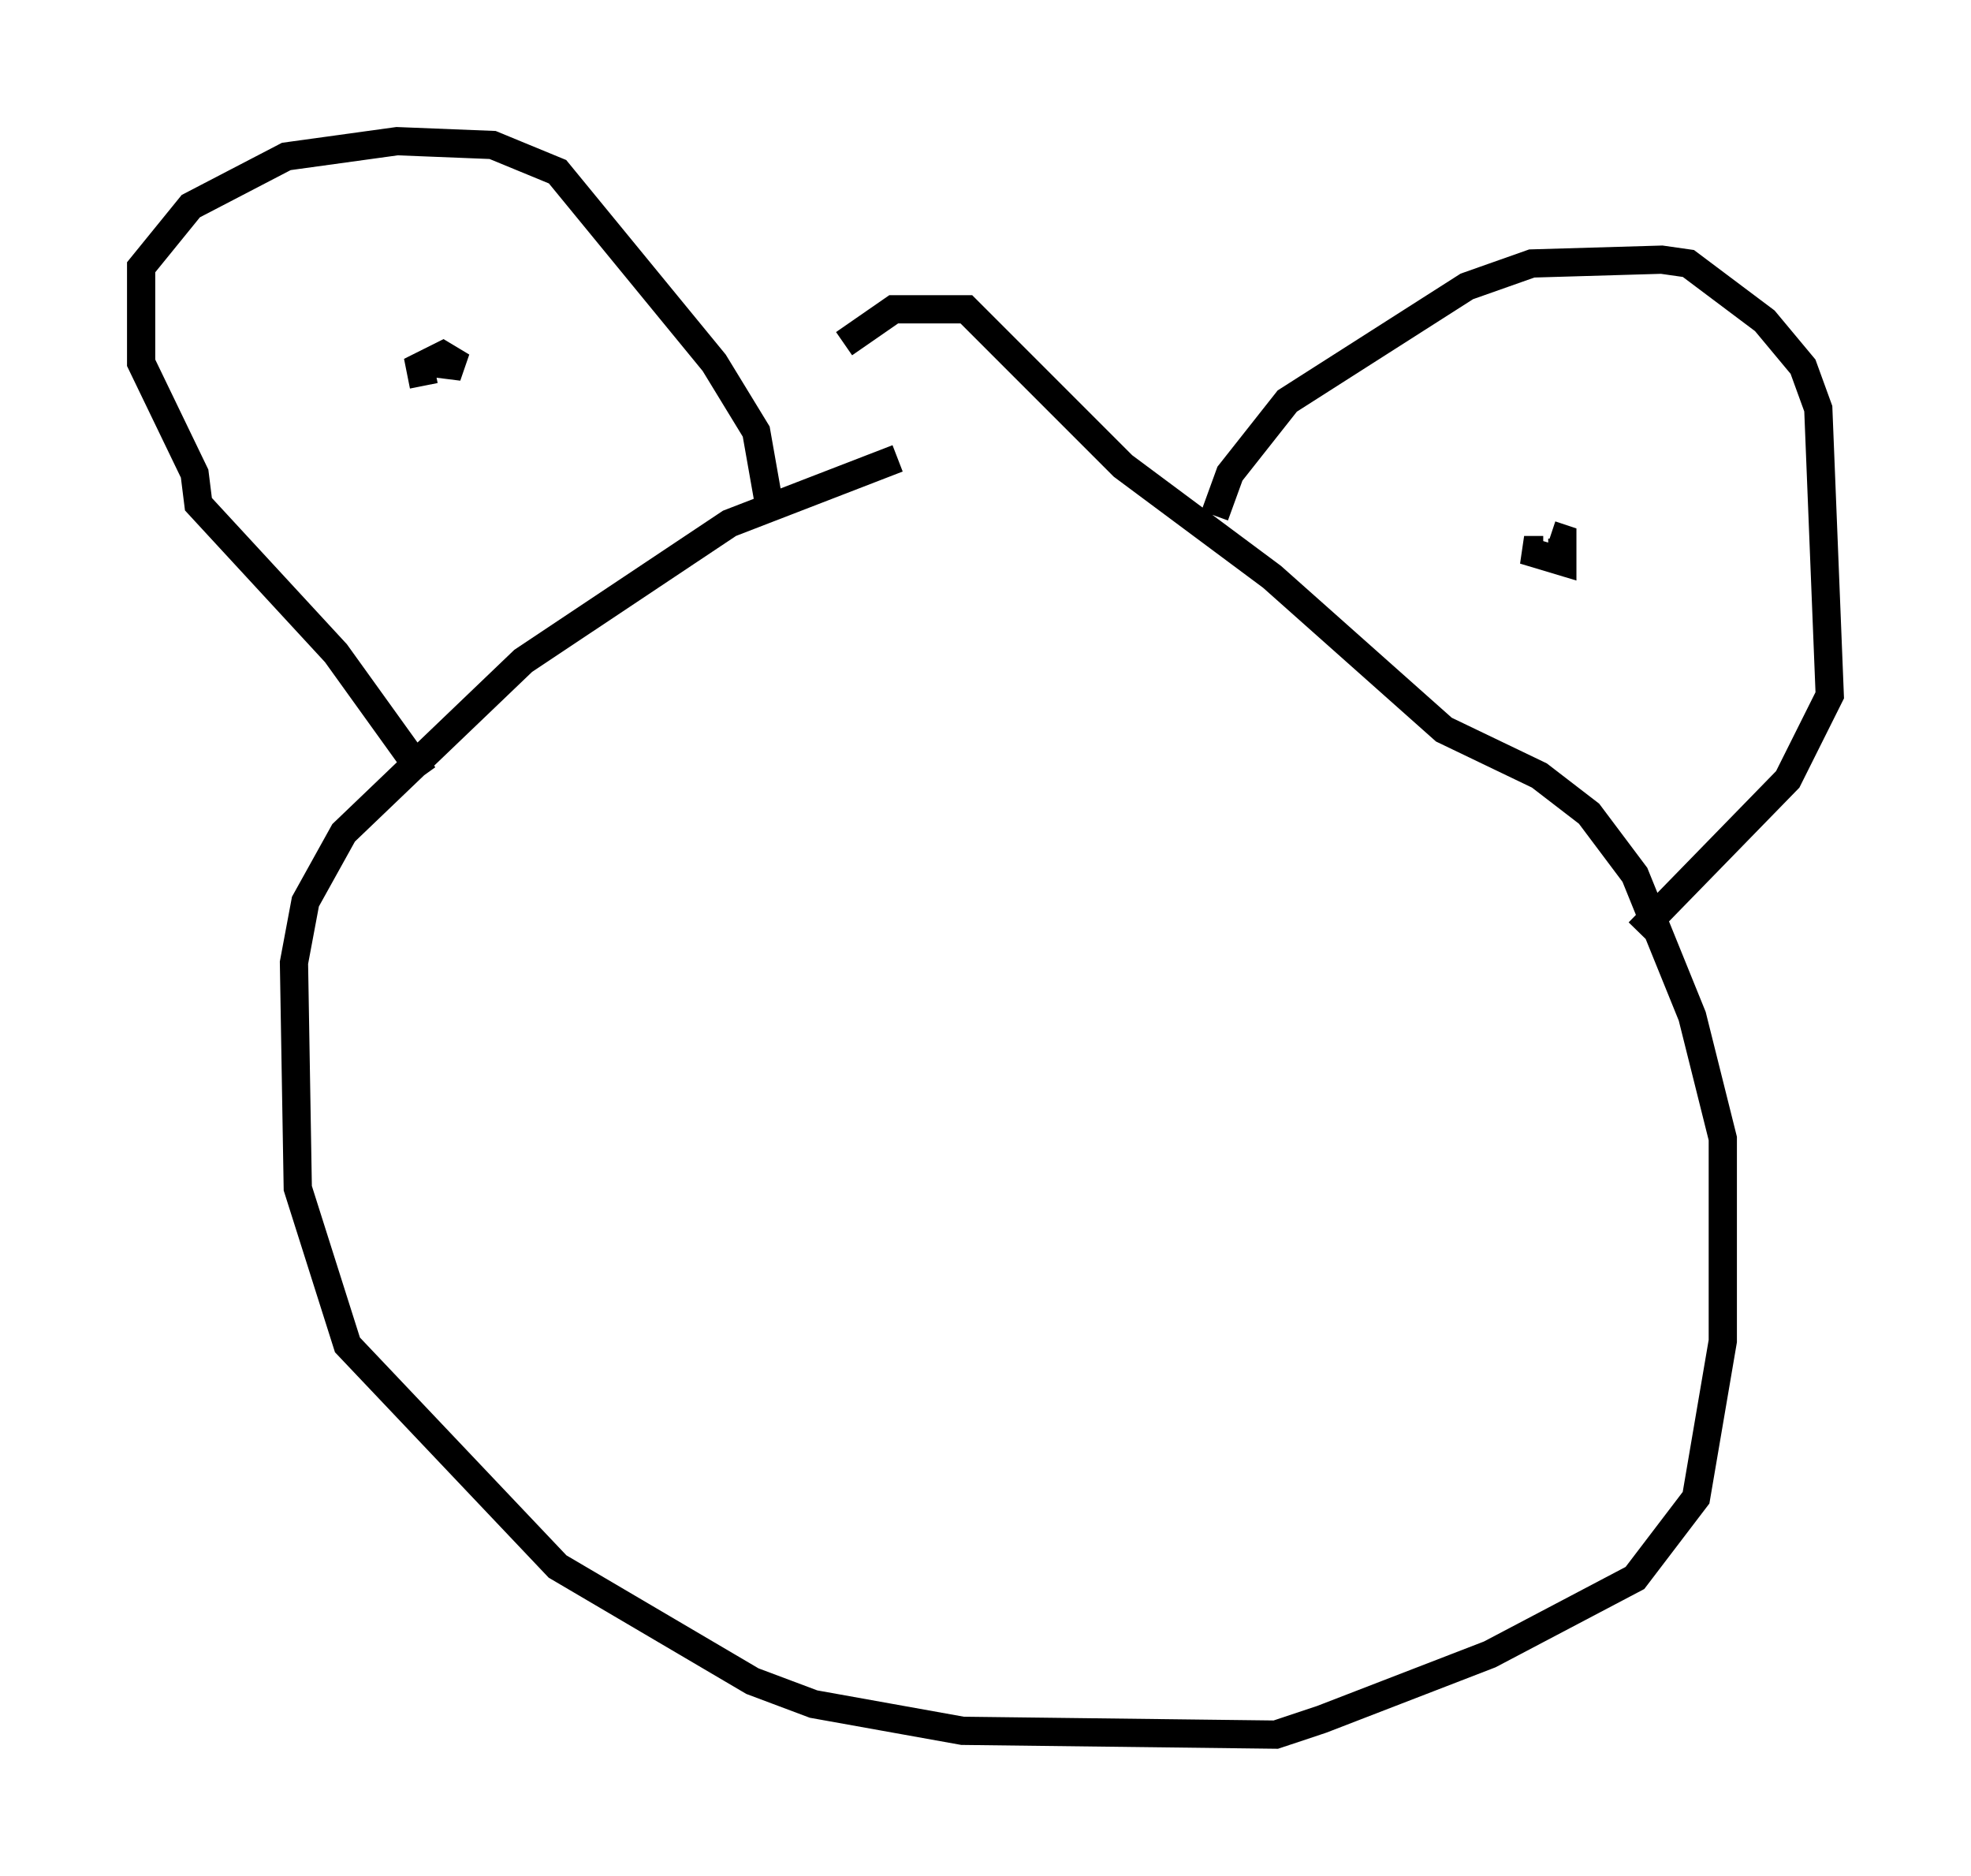 <?xml version="1.0" encoding="utf-8" ?>
<svg baseProfile="full" height="66.427" version="1.1" width="69.81" xmlns="http://www.w3.org/2000/svg" xmlns:ev="http://www.w3.org/2001/xml-events" xmlns:xlink="http://www.w3.org/1999/xlink"><defs /><rect fill="white" height="66.427" width="69.81" x="0" y="0" /><path d="M38.423, 15.69 m-6.631, 0.541 l-5.954, 2.3 -7.307, 4.871 l-6.36, 6.089 -1.353, 2.436 l-0.406, 2.165 0.135, 7.984 l1.759, 5.548 7.442, 7.848 l6.901, 4.059 2.165, 0.812 l5.277, 0.947 11.096, 0.135 l1.624, -0.541 5.954, -2.3 l5.142, -2.706 2.165, -2.842 l0.947, -5.548 0.0, -7.172 l-1.083, -4.33 -2.03, -5.007 l-1.624, -2.165 -1.759, -1.353 l-3.383, -1.624 -6.089, -5.413 l-5.277, -3.924 -5.548, -5.548 l-2.571, 0.0 -1.759, 1.218 m-14.885, 15.291 l-3.112, -4.33 -4.871, -5.277 l-0.135, -1.083 -1.894, -3.924 l0.0, -3.383 1.759, -2.165 l3.383, -1.759 3.924, -0.541 l3.383, 0.135 2.3, 0.947 l5.548, 6.766 1.488, 2.436 l0.406, 2.3 m15.832, 0.677 l0.541, -1.488 2.03, -2.571 l6.36, -4.059 2.3, -0.812 l4.601, -0.135 0.947, 0.135 l2.706, 2.03 1.353, 1.624 l0.541, 1.488 0.406, 10.149 l-1.488, 2.977 -5.277, 5.413 m-2.977, -15.697 l0.0, 0.0 m-1.759, 1.353 l0.0, 0.0 m0.0, 0.0 l0.0, 0.0 m0.0, 0.0 l0.0, 0.0 m1.353, 0.812 l-0.677, 0.0 1.353, 0.406 l0.0, -0.812 -0.406, -0.135 m-39.648, -5.548 l0.0, 0.0 m-0.271, 0.271 l-0.135, -0.677 0.812, -0.406 l0.677, 0.406 -1.083, -0.135 " fill="none" stroke="black" stroke-width="1" /></svg>